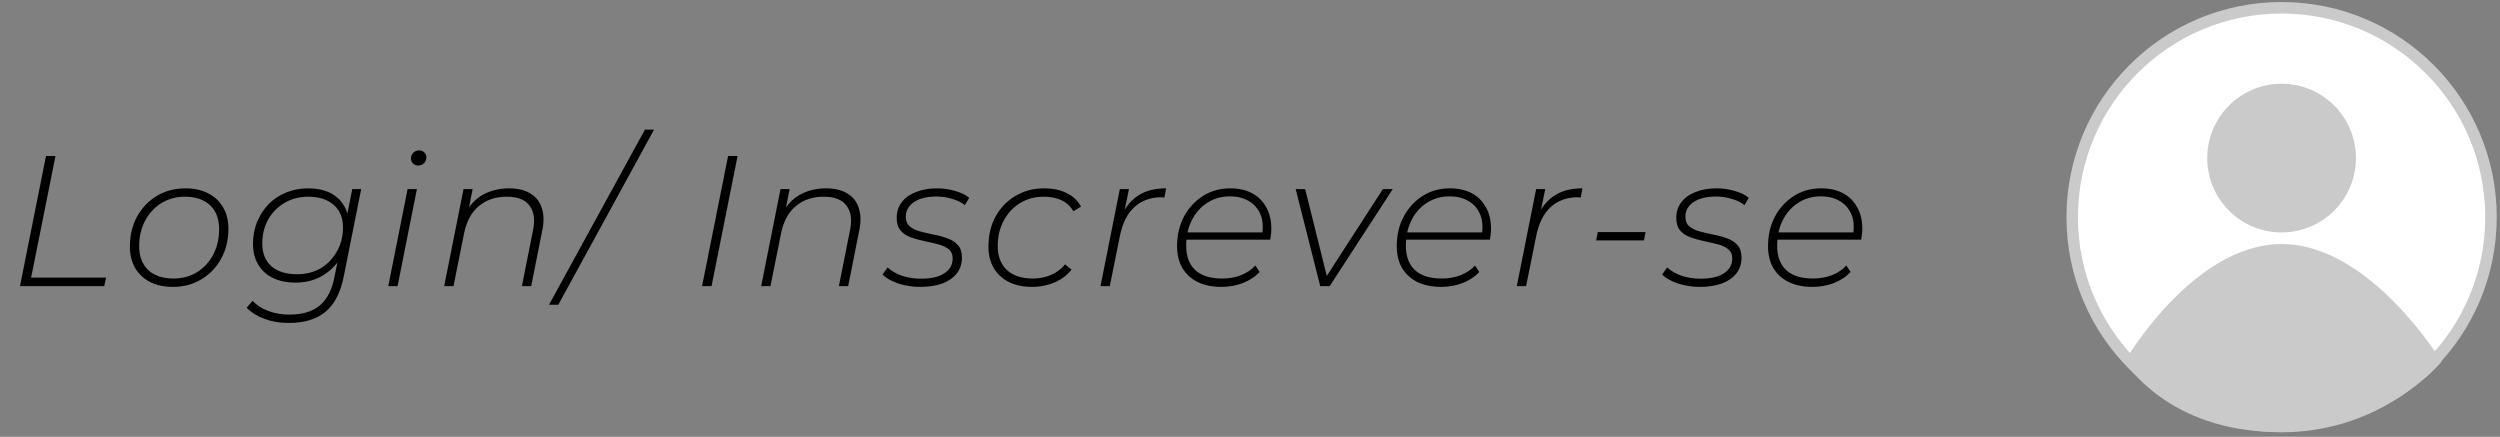 <svg width="435" height="76" viewBox="0 0 435 76" fill="none" xmlns="http://www.w3.org/2000/svg">
<rect x="0" y="0" width="435" height="76" fill="#808080" stroke="none"/>
<path d="M3.475 49.788L8.004 27.142H9.654L5.416 48.3H18.453L18.13 49.788H3.475ZM30.073 49.917C28.563 49.917 27.247 49.637 26.126 49.076C25.004 48.494 24.131 47.674 23.505 46.618C22.902 45.561 22.6 44.321 22.6 42.897C22.6 40.956 23.009 39.231 23.829 37.721C24.67 36.19 25.813 34.982 27.258 34.098C28.725 33.214 30.396 32.772 32.273 32.772C33.804 32.772 35.119 33.063 36.219 33.645C37.341 34.206 38.203 35.014 38.807 36.071C39.433 37.106 39.745 38.347 39.745 39.792C39.745 41.733 39.325 43.469 38.484 45C37.664 46.51 36.521 47.707 35.055 48.591C33.61 49.475 31.949 49.917 30.073 49.917ZM30.202 48.462C31.733 48.462 33.092 48.095 34.278 47.362C35.464 46.628 36.403 45.615 37.093 44.321C37.783 43.005 38.128 41.528 38.128 39.889C38.128 38.077 37.6 36.686 36.543 35.715C35.508 34.723 34.041 34.227 32.143 34.227C30.633 34.227 29.275 34.605 28.067 35.36C26.881 36.093 25.942 37.106 25.252 38.401C24.562 39.695 24.217 41.161 24.217 42.8C24.217 44.59 24.735 45.981 25.77 46.974C26.827 47.966 28.304 48.462 30.202 48.462ZM50.231 56.194C48.678 56.194 47.276 55.956 46.025 55.482C44.775 55.029 43.739 54.382 42.92 53.541L43.955 52.344C44.645 53.099 45.54 53.681 46.64 54.091C47.761 54.522 49.002 54.738 50.36 54.738C52.625 54.738 54.383 54.209 55.633 53.153C56.906 52.096 57.758 50.457 58.189 48.235L59.16 43.383L59.968 40.956L60.195 38.433L61.295 32.901H62.848L59.839 47.976C59.278 50.866 58.211 52.958 56.636 54.252C55.084 55.546 52.948 56.194 50.231 56.194ZM51.396 49.173C49.907 49.173 48.603 48.904 47.481 48.365C46.381 47.825 45.529 47.049 44.925 46.035C44.322 45.022 44.02 43.825 44.02 42.444C44.02 41.064 44.257 39.792 44.731 38.627C45.206 37.462 45.864 36.438 46.705 35.554C47.567 34.669 48.581 33.99 49.746 33.516C50.932 33.02 52.226 32.772 53.628 32.772C55.051 32.772 56.291 33.02 57.348 33.516C58.405 34.012 59.224 34.745 59.807 35.715C60.411 36.664 60.713 37.851 60.713 39.274C60.734 41.129 60.357 42.8 59.58 44.288C58.804 45.776 57.715 46.963 56.313 47.847C54.933 48.731 53.294 49.173 51.396 49.173ZM51.687 47.718C53.24 47.718 54.609 47.373 55.795 46.682C56.981 45.971 57.92 45 58.61 43.771C59.322 42.541 59.677 41.14 59.677 39.565C59.677 37.883 59.138 36.578 58.06 35.651C57.003 34.702 55.526 34.227 53.628 34.227C52.096 34.227 50.727 34.583 49.519 35.295C48.333 35.985 47.384 36.945 46.672 38.174C45.982 39.403 45.637 40.805 45.637 42.38C45.637 44.062 46.166 45.377 47.222 46.327C48.301 47.254 49.789 47.718 51.687 47.718ZM67.559 49.788L70.924 32.901H72.541L69.177 49.788H67.559ZM72.735 28.792C72.39 28.792 72.099 28.674 71.862 28.436C71.625 28.199 71.506 27.919 71.506 27.595C71.506 27.207 71.635 26.873 71.894 26.593C72.175 26.312 72.52 26.172 72.93 26.172C73.296 26.172 73.598 26.291 73.835 26.528C74.073 26.765 74.191 27.045 74.191 27.369C74.191 27.779 74.051 28.124 73.771 28.404C73.49 28.663 73.145 28.792 72.735 28.792ZM88.579 32.772C90.11 32.772 91.35 33.074 92.299 33.677C93.27 34.26 93.928 35.101 94.273 36.201C94.639 37.279 94.672 38.551 94.37 40.018L92.429 49.788H90.811L92.752 40.018C93.119 38.228 92.914 36.815 92.138 35.78C91.383 34.745 90.056 34.227 88.158 34.227C86.239 34.227 84.632 34.767 83.338 35.845C82.044 36.902 81.181 38.487 80.75 40.6L78.906 49.788H77.289L80.653 32.901H82.238L81.268 37.786L80.847 37.365C81.645 35.769 82.713 34.605 84.05 33.871C85.387 33.138 86.897 32.772 88.579 32.772ZM95.53 53.023L112.223 22.549H113.808L97.147 53.023H95.53ZM122.159 49.788L126.688 27.142H128.338L123.809 49.788H122.159ZM143.734 32.772C145.266 32.772 146.506 33.074 147.455 33.677C148.425 34.26 149.083 35.101 149.428 36.201C149.795 37.279 149.827 38.551 149.525 40.018L147.584 49.788H145.967L147.908 40.018C148.274 38.228 148.069 36.815 147.293 35.78C146.538 34.745 145.212 34.227 143.314 34.227C141.394 34.227 139.788 34.767 138.494 35.845C137.2 36.902 136.337 38.487 135.906 40.6L134.062 49.788H132.444L135.809 32.901H137.394L136.423 37.786L136.003 37.365C136.801 35.769 137.868 34.605 139.205 33.871C140.543 33.138 142.052 32.772 143.734 32.772ZM160.131 49.917C158.794 49.917 157.522 49.723 156.314 49.335C155.128 48.925 154.211 48.408 153.564 47.782L154.438 46.521C155.063 47.124 155.894 47.61 156.929 47.976C157.986 48.321 159.096 48.494 160.261 48.494C162.008 48.494 163.356 48.181 164.305 47.556C165.275 46.93 165.761 46.078 165.761 45C165.761 44.267 165.523 43.717 165.049 43.35C164.596 42.984 163.992 42.703 163.237 42.509C162.504 42.315 161.717 42.132 160.876 41.959C160.056 41.787 159.269 41.571 158.514 41.312C157.781 41.053 157.177 40.654 156.702 40.115C156.249 39.576 156.023 38.832 156.023 37.883C156.023 36.848 156.314 35.953 156.896 35.198C157.479 34.421 158.298 33.828 159.355 33.419C160.412 32.987 161.652 32.772 163.075 32.772C164.132 32.772 165.167 32.922 166.181 33.224C167.216 33.505 168.036 33.904 168.64 34.421L167.896 35.683C167.249 35.187 166.483 34.82 165.599 34.583C164.736 34.324 163.852 34.195 162.946 34.195C161.285 34.195 159.981 34.519 159.032 35.166C158.083 35.812 157.608 36.664 157.608 37.721C157.608 38.455 157.845 39.015 158.32 39.403C158.794 39.792 159.398 40.083 160.131 40.277C160.865 40.471 161.652 40.654 162.493 40.827C163.334 40.978 164.121 41.194 164.855 41.474C165.61 41.733 166.213 42.121 166.666 42.639C167.141 43.156 167.378 43.889 167.378 44.838C167.378 45.895 167.076 46.812 166.472 47.588C165.868 48.343 165.027 48.925 163.949 49.335C162.871 49.723 161.598 49.917 160.131 49.917ZM179.592 49.917C178.039 49.917 176.691 49.637 175.548 49.076C174.405 48.494 173.521 47.674 172.895 46.618C172.291 45.561 171.989 44.321 171.989 42.897C171.989 40.935 172.399 39.199 173.219 37.689C174.06 36.158 175.214 34.961 176.68 34.098C178.147 33.214 179.818 32.772 181.695 32.772C183.204 32.772 184.498 33.041 185.577 33.58C186.677 34.098 187.518 34.885 188.1 35.942L186.774 36.751C186.256 35.888 185.566 35.252 184.703 34.842C183.84 34.432 182.805 34.227 181.597 34.227C180.045 34.227 178.664 34.605 177.457 35.36C176.27 36.093 175.332 37.106 174.642 38.401C173.952 39.695 173.607 41.161 173.607 42.8C173.607 44.59 174.135 45.981 175.192 46.974C176.249 47.966 177.759 48.462 179.721 48.462C180.843 48.462 181.889 48.257 182.859 47.847C183.851 47.416 184.671 46.801 185.318 46.003L186.45 46.909C185.717 47.858 184.736 48.602 183.506 49.141C182.298 49.659 180.994 49.917 179.592 49.917ZM191.487 49.788L194.851 32.901H196.436L195.401 37.98L195.207 37.398C195.94 35.866 196.932 34.713 198.183 33.936C199.434 33.16 201.009 32.772 202.907 32.772L202.615 34.357C202.529 34.357 202.443 34.357 202.357 34.357C202.27 34.335 202.184 34.324 202.098 34.324C200.2 34.324 198.625 34.896 197.375 36.039C196.145 37.16 195.304 38.853 194.851 41.118L193.104 49.788H191.487ZM212.511 49.917C210.936 49.917 209.567 49.637 208.402 49.076C207.238 48.494 206.343 47.674 205.717 46.618C205.113 45.561 204.811 44.299 204.811 42.833C204.811 40.913 205.21 39.199 206.008 37.689C206.828 36.179 207.928 34.982 209.308 34.098C210.71 33.214 212.284 32.772 214.031 32.772C215.52 32.772 216.792 33.052 217.849 33.613C218.906 34.173 219.725 34.982 220.307 36.039C220.911 37.074 221.213 38.336 221.213 39.824C221.213 40.148 221.192 40.471 221.149 40.794C221.105 41.118 221.062 41.42 221.019 41.7H206.041L206.267 40.439H220.243L219.596 40.989C219.833 39.501 219.736 38.26 219.305 37.268C218.873 36.255 218.194 35.489 217.266 34.971C216.361 34.432 215.271 34.163 213.999 34.163C212.532 34.163 211.217 34.54 210.052 35.295C208.909 36.028 208.014 37.042 207.367 38.336C206.72 39.608 206.397 41.086 206.397 42.768C206.397 44.601 206.925 46.014 207.982 47.006C209.039 47.976 210.591 48.462 212.64 48.462C213.848 48.462 214.948 48.267 215.94 47.879C216.954 47.469 217.784 46.909 218.431 46.197L219.175 47.329C218.442 48.127 217.482 48.764 216.296 49.238C215.131 49.691 213.87 49.917 212.511 49.917ZM229.718 49.788L225.448 32.901H227.098L231.077 48.882H230.3L240.62 32.901H242.335L231.368 49.788H229.718ZM250.735 49.917C249.161 49.917 247.791 49.637 246.627 49.076C245.462 48.494 244.567 47.674 243.942 46.618C243.338 45.561 243.036 44.299 243.036 42.833C243.036 40.913 243.435 39.199 244.233 37.689C245.052 36.179 246.152 34.982 247.533 34.098C248.934 33.214 250.509 32.772 252.256 32.772C253.744 32.772 255.016 33.052 256.073 33.613C257.13 34.173 257.95 34.982 258.532 36.039C259.136 37.074 259.438 38.336 259.438 39.824C259.438 40.148 259.416 40.471 259.373 40.794C259.33 41.118 259.287 41.42 259.244 41.7H244.265L244.492 40.439H258.467L257.82 40.989C258.057 39.501 257.96 38.26 257.529 37.268C257.098 36.255 256.418 35.489 255.491 34.971C254.585 34.432 253.496 34.163 252.223 34.163C250.757 34.163 249.441 34.54 248.277 35.295C247.134 36.028 246.239 37.042 245.592 38.336C244.945 39.608 244.621 41.086 244.621 42.768C244.621 44.601 245.149 46.014 246.206 47.006C247.263 47.976 248.816 48.462 250.865 48.462C252.072 48.462 253.172 48.267 254.164 47.879C255.178 47.469 256.008 46.909 256.655 46.197L257.4 47.329C256.666 48.127 255.707 48.764 254.52 49.238C253.356 49.691 252.094 49.917 250.735 49.917ZM263.923 49.788L267.288 32.901H268.873L267.838 37.98L267.644 37.398C268.377 35.866 269.369 34.713 270.62 33.936C271.871 33.16 273.445 32.772 275.343 32.772L275.052 34.357C274.966 34.357 274.879 34.357 274.793 34.357C274.707 34.335 274.621 34.324 274.534 34.324C272.636 34.324 271.062 34.896 269.811 36.039C268.582 37.16 267.741 38.853 267.288 41.118L265.541 49.788H263.923ZM277.733 41.83L278.024 40.374H286.338L286.047 41.83H277.733ZM295.78 49.917C294.443 49.917 293.17 49.723 291.962 49.335C290.776 48.925 289.86 48.408 289.213 47.782L290.086 46.521C290.711 47.124 291.542 47.61 292.577 47.976C293.634 48.321 294.744 48.494 295.909 48.494C297.656 48.494 299.004 48.181 299.953 47.556C300.923 46.93 301.409 46.078 301.409 45C301.409 44.267 301.172 43.717 300.697 43.35C300.244 42.984 299.64 42.703 298.885 42.509C298.152 42.315 297.365 42.132 296.524 41.959C295.704 41.787 294.917 41.571 294.162 41.312C293.429 41.053 292.825 40.654 292.351 40.115C291.898 39.576 291.671 38.832 291.671 37.883C291.671 36.848 291.962 35.953 292.545 35.198C293.127 34.421 293.947 33.828 295.003 33.419C296.06 32.987 297.3 32.772 298.724 32.772C299.78 32.772 300.816 32.922 301.829 33.224C302.865 33.505 303.684 33.904 304.288 34.421L303.544 35.683C302.897 35.187 302.131 34.82 301.247 34.583C300.384 34.324 299.5 34.195 298.594 34.195C296.934 34.195 295.629 34.519 294.68 35.166C293.731 35.812 293.256 36.664 293.256 37.721C293.256 38.455 293.494 39.015 293.968 39.403C294.443 39.792 295.046 40.083 295.78 40.277C296.513 40.471 297.3 40.654 298.141 40.827C298.982 40.978 299.77 41.194 300.503 41.474C301.258 41.733 301.862 42.121 302.315 42.639C302.789 43.156 303.026 43.889 303.026 44.838C303.026 45.895 302.724 46.812 302.12 47.588C301.517 48.343 300.675 48.925 299.597 49.335C298.519 49.723 297.246 49.917 295.78 49.917ZM315.337 49.917C313.763 49.917 312.393 49.637 311.228 49.076C310.064 48.494 309.169 47.674 308.543 46.618C307.939 45.561 307.637 44.299 307.637 42.833C307.637 40.913 308.036 39.199 308.834 37.689C309.654 36.179 310.754 34.982 312.134 34.098C313.536 33.214 315.111 32.772 316.857 32.772C318.346 32.772 319.618 33.052 320.675 33.613C321.732 34.173 322.551 34.982 323.133 36.039C323.737 37.074 324.039 38.336 324.039 39.824C324.039 40.148 324.018 40.471 323.975 40.794C323.931 41.118 323.888 41.42 323.845 41.7H308.867L309.093 40.439H323.069L322.422 40.989C322.659 39.501 322.562 38.26 322.131 37.268C321.699 36.255 321.02 35.489 320.093 34.971C319.187 34.432 318.098 34.163 316.825 34.163C315.359 34.163 314.043 34.54 312.878 35.295C311.735 36.028 310.84 37.042 310.193 38.336C309.546 39.608 309.223 41.086 309.223 42.768C309.223 44.601 309.751 46.014 310.808 47.006C311.865 47.976 313.417 48.462 315.466 48.462C316.674 48.462 317.774 48.267 318.766 47.879C319.78 47.469 320.61 46.909 321.257 46.197L322.001 47.329C321.268 48.127 320.308 48.764 319.122 49.238C317.957 49.691 316.696 49.917 315.337 49.917Z" fill="black"/>
<circle cx="396.998" cy="37.788" r="36.434" fill="white" stroke="#CACACA" stroke-width="2"/>
<circle cx="396.997" cy="27.506" r="12.937" fill="#CACACA"/>
<path d="M424.832 62.927C424.832 62.927 415.004 75.131 396.145 75.131C377.285 75.131 369.674 62.927 369.674 62.927C369.674 62.927 381.501 42.465 396.999 42.465C412.498 42.465 424.832 62.927 424.832 62.927Z" fill="#CACACA"/>
</svg>
